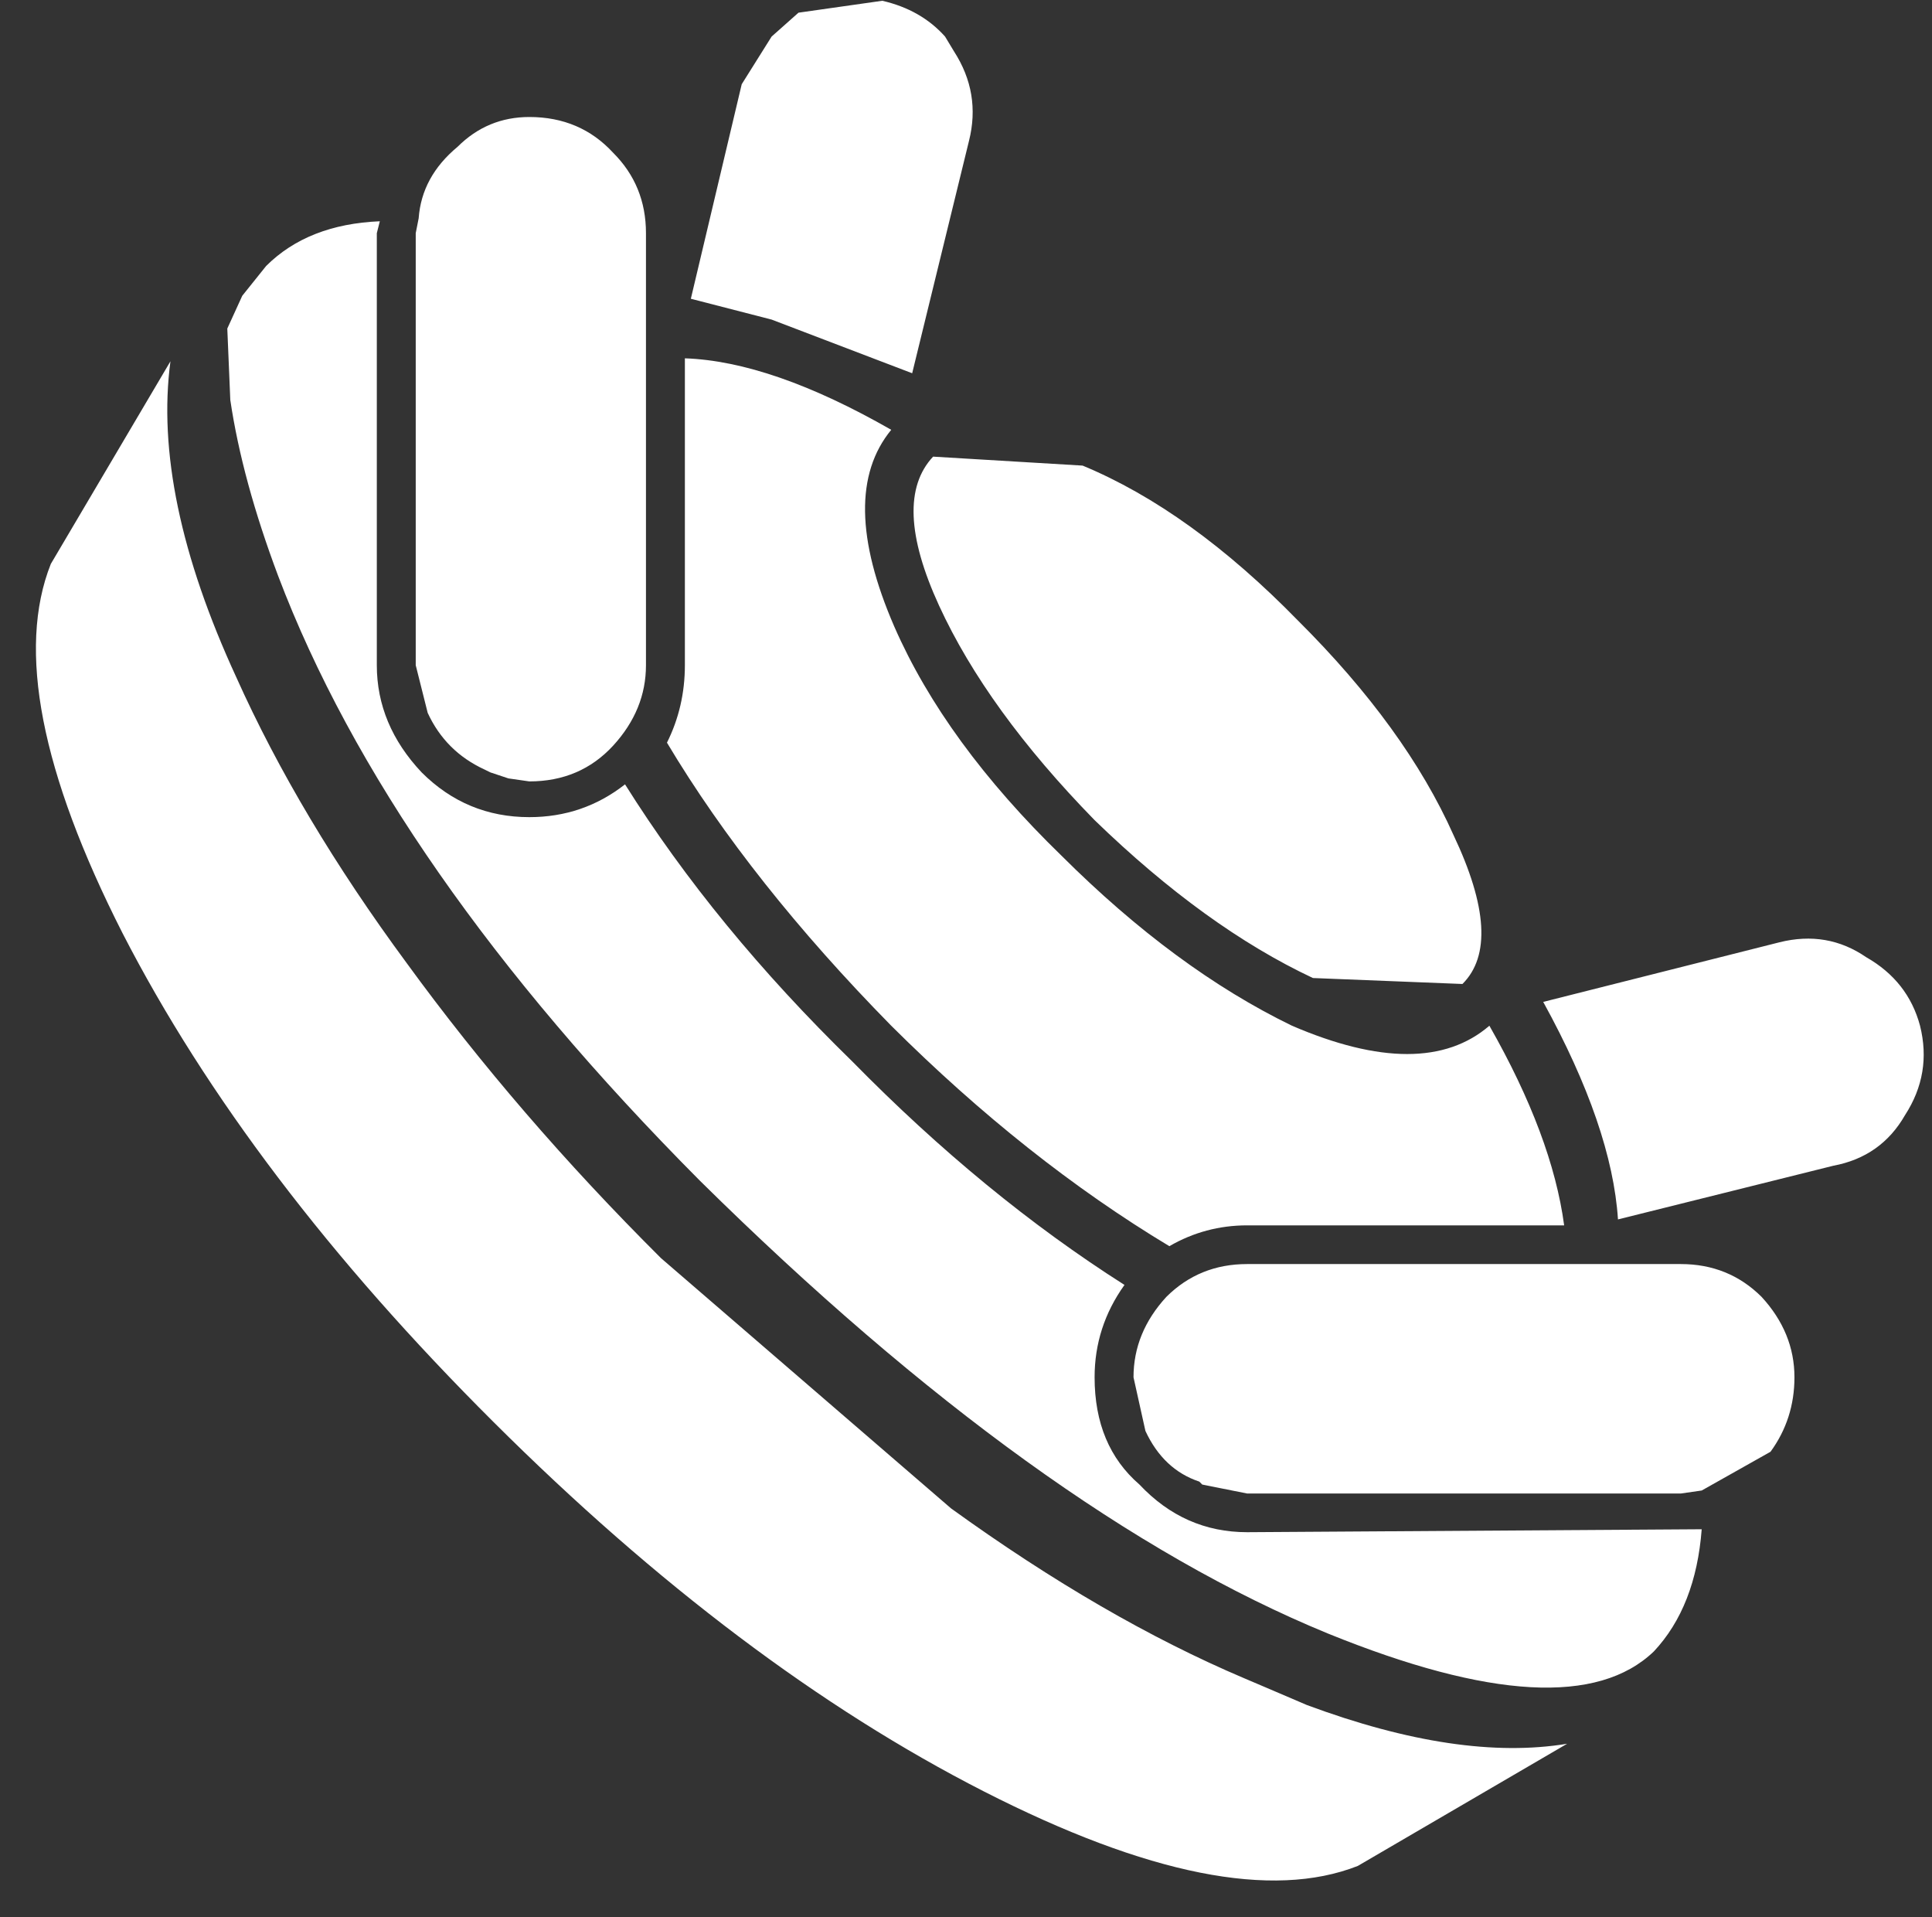 <?xml version="1.0" encoding="UTF-8"?>
<svg xmlns="http://www.w3.org/2000/svg" xmlns:xlink="http://www.w3.org/1999/xlink" width="128pt" height="127pt" viewBox="0 0 128 127" version="1.1">
<rect x="0" y="0" width="128" height="127" fill="#333333" stroke="none"/>
<g id="surface1">
<path style=" stroke:none;fill-rule:nonzero;fill:rgb(100%,100%,100%);fill-opacity:1;" d="M 111.355 83.727 C 113.469 83.727 115.254 84.453 116.707 85.898 C 118.16 87.477 118.887 89.254 118.887 91.227 C 118.887 93.07 118.355 94.715 117.301 96.16 L 112.742 98.727 L 111.355 98.926 L 82.625 98.926 L 79.652 98.332 L 79.457 98.137 C 77.871 97.609 76.68 96.488 75.887 94.781 L 75.098 91.227 C 75.098 89.254 75.824 87.477 77.277 85.898 C 78.73 84.453 80.512 83.727 82.625 83.727 L 111.355 83.727 M 127.207 67.941 C 127.734 70.047 127.406 72.02 126.215 73.859 C 125.16 75.703 123.574 76.82 121.461 77.215 L 107.195 80.77 C 106.93 76.691 105.281 71.887 102.242 66.363 L 117.895 62.414 C 120.008 61.887 121.922 62.219 123.641 63.402 C 125.488 64.453 126.68 65.969 127.207 67.941 M 45.375 23.734 C 49.207 23.867 53.762 25.445 59.047 28.469 C 56.668 31.363 56.734 35.707 59.246 41.496 C 61.488 46.625 65.188 51.691 70.34 56.691 C 75.359 61.691 80.445 65.441 85.598 67.941 C 91.41 70.441 95.77 70.441 98.676 67.941 C 101.449 72.809 103.102 77.215 103.629 81.164 L 82.625 81.164 C 80.777 81.164 79.059 81.625 77.473 82.543 C 71.133 78.73 64.992 73.859 59.047 67.941 C 52.84 61.625 47.883 55.375 44.188 49.191 C 44.977 47.613 45.375 45.902 45.375 44.062 L 45.375 23.734 M 8.125 61.824 C 2.707 51.164 1.121 43.008 3.367 37.352 L 11.293 23.93 C 10.5 29.852 11.953 36.824 15.652 44.852 C 18.426 51.035 22.191 57.348 26.949 63.797 C 31.836 70.508 37.449 77.02 43.789 83.332 L 63.008 99.91 C 69.746 104.777 76.219 108.527 82.426 111.16 L 83.812 111.75 L 86.59 112.938 C 93.324 115.438 99.07 116.289 103.828 115.5 L 89.957 123.594 C 84.277 125.828 76.02 124.184 65.188 118.66 C 54.355 113.133 43.523 104.977 32.695 94.188 C 21.863 83.398 13.672 72.609 8.125 61.824 M 18.426 38.141 C 16.844 33.93 15.785 30.051 15.258 26.496 L 15.059 21.762 L 16.051 19.59 L 17.633 17.617 C 19.484 15.773 21.992 14.789 25.164 14.656 L 24.965 15.445 L 24.965 44.062 C 24.965 46.691 25.957 49.062 27.938 51.164 C 29.918 53.141 32.297 54.125 35.07 54.125 C 37.449 54.125 39.562 53.402 41.41 51.953 C 45.375 58.27 50.395 64.387 56.469 70.309 C 62.281 76.23 68.293 81.164 74.5 85.109 C 73.18 86.953 72.52 88.992 72.52 91.227 C 72.52 94.254 73.512 96.621 75.492 98.332 C 77.473 100.438 79.852 101.488 82.625 101.488 L 112.742 101.293 C 112.48 104.715 111.422 107.41 109.574 109.383 C 105.875 112.938 98.676 112.543 87.977 108.199 C 75.16 102.938 61.293 92.938 46.367 78.203 C 32.629 64.387 23.316 51.035 18.426 38.141 M 35.07 7.75 C 37.316 7.75 39.168 8.539 40.621 10.117 C 42.07 11.562 42.797 13.34 42.797 15.445 L 42.797 44.062 C 42.797 46.035 42.07 47.812 40.621 49.391 C 39.168 50.969 37.316 51.758 35.07 51.758 L 33.684 51.559 L 32.496 51.164 L 32.098 50.969 C 30.383 50.18 29.125 48.93 28.336 47.219 L 27.543 44.062 L 27.543 15.445 L 27.738 14.457 C 27.871 12.617 28.73 11.039 30.316 9.723 C 31.637 8.406 33.223 7.75 35.07 7.75 M 58.453 0.051 C 60.168 0.445 61.555 1.238 62.613 2.422 L 63.207 3.406 C 64.395 5.25 64.727 7.223 64.199 9.328 L 60.434 24.723 L 51.121 21.168 L 45.77 19.789 L 49.141 5.578 L 51.121 2.422 L 52.902 0.84 L 58.453 0.051 M 71.727 30.84 C 76.484 32.812 81.238 36.234 85.992 41.102 C 90.75 45.836 94.184 50.574 96.297 55.309 C 98.543 60.047 98.742 63.336 96.891 65.176 L 86.984 64.781 C 82.23 62.547 77.406 59.059 72.52 54.324 C 67.766 49.457 64.332 44.719 62.215 40.113 C 60.102 35.508 59.973 32.219 61.82 30.246 L 71.727 30.84 "/>
</g>
</svg>
